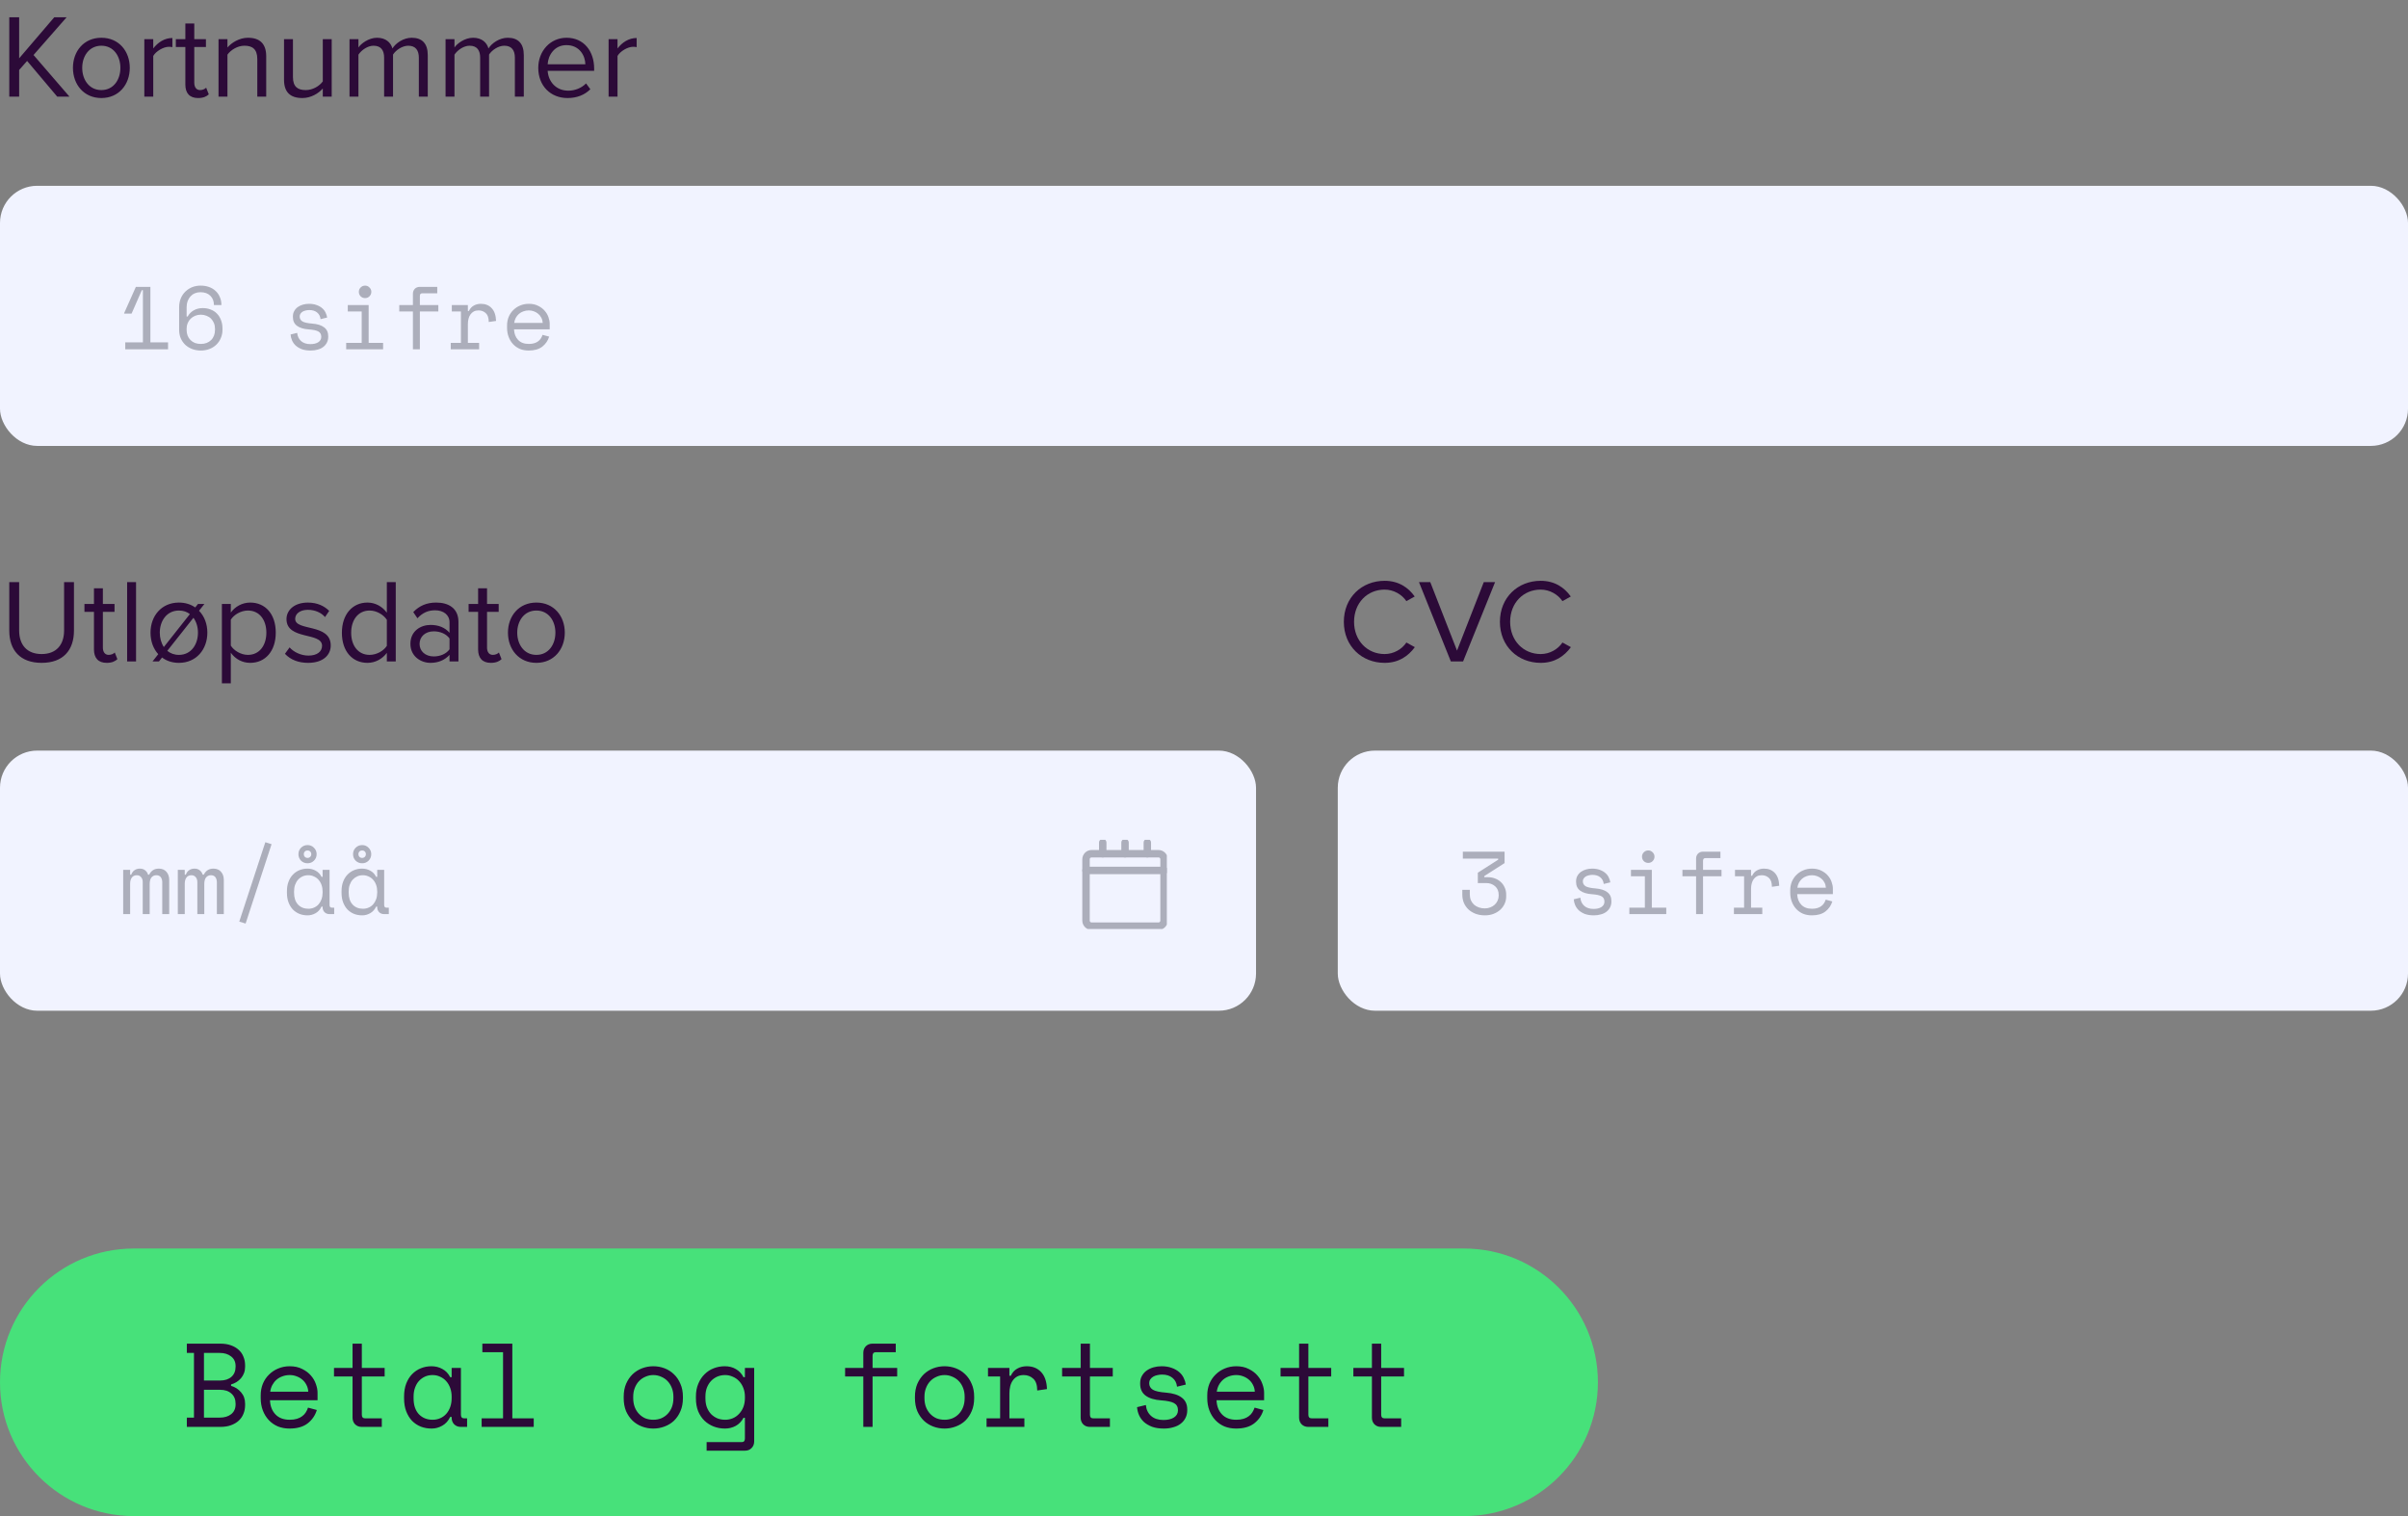 <svg width="324" height="204" viewBox="0 0 324 204" fill="none" xmlns="http://www.w3.org/2000/svg">
<rect x="0" y="0" width="324" height="204" fill="#808080" stroke="none"/>
<rect y="25" width="324" height="35" rx="5" fill="#F1F3FF"/>
<path d="M19.228 46.064V39.044H19.084L17.704 42.2H16.708V42.128L18.28 38.6H20.236V46.064H22.612V47H16.852V46.064H19.228ZM28.784 41.048C28.784 40.528 28.624 40.112 28.304 39.8C27.984 39.48 27.54 39.32 26.972 39.32C26.7 39.32 26.448 39.368 26.216 39.464C25.992 39.56 25.796 39.7 25.628 39.884C25.468 40.06 25.34 40.272 25.244 40.52C25.156 40.768 25.112 41.04 25.112 41.336V42.584H25.256C25.448 42.232 25.72 41.956 26.072 41.756C26.432 41.556 26.832 41.456 27.272 41.456C27.656 41.456 28.012 41.52 28.34 41.648C28.668 41.768 28.948 41.948 29.18 42.188C29.42 42.428 29.604 42.72 29.732 43.064C29.868 43.4 29.936 43.784 29.936 44.216V44.36C29.936 44.776 29.86 45.156 29.708 45.5C29.564 45.844 29.36 46.14 29.096 46.388C28.84 46.636 28.532 46.828 28.172 46.964C27.82 47.1 27.436 47.168 27.02 47.168C26.604 47.168 26.216 47.1 25.856 46.964C25.504 46.828 25.196 46.64 24.932 46.4C24.676 46.152 24.472 45.86 24.32 45.524C24.176 45.18 24.104 44.804 24.104 44.396V41.336C24.104 40.896 24.18 40.496 24.332 40.136C24.484 39.776 24.692 39.472 24.956 39.224C25.22 38.968 25.524 38.772 25.868 38.636C26.22 38.5 26.596 38.432 26.996 38.432C27.396 38.432 27.768 38.492 28.112 38.612C28.456 38.732 28.752 38.908 29 39.14C29.248 39.364 29.44 39.64 29.576 39.968C29.72 40.288 29.792 40.648 29.792 41.048H28.784ZM27.02 46.28C27.308 46.28 27.568 46.236 27.8 46.148C28.04 46.052 28.244 45.92 28.412 45.752C28.58 45.584 28.708 45.384 28.796 45.152C28.884 44.92 28.928 44.664 28.928 44.384V44.24C28.928 43.96 28.88 43.704 28.784 43.472C28.688 43.24 28.556 43.04 28.388 42.872C28.22 42.704 28.016 42.576 27.776 42.488C27.544 42.392 27.292 42.344 27.02 42.344C26.748 42.344 26.496 42.392 26.264 42.488C26.032 42.584 25.828 42.716 25.652 42.884C25.484 43.052 25.352 43.248 25.256 43.472C25.16 43.696 25.112 43.936 25.112 44.192V44.42C25.112 44.684 25.156 44.932 25.244 45.164C25.332 45.388 25.46 45.584 25.628 45.752C25.796 45.92 25.996 46.052 26.228 46.148C26.468 46.236 26.732 46.28 27.02 46.28ZM40.323 42.584C40.323 42.872 40.443 43.092 40.683 43.244C40.931 43.396 41.379 43.496 42.027 43.544C42.723 43.6 43.251 43.768 43.611 44.048C43.979 44.32 44.163 44.72 44.163 45.248V45.32C44.163 45.608 44.103 45.868 43.983 46.1C43.871 46.324 43.711 46.516 43.503 46.676C43.303 46.836 43.055 46.956 42.759 47.036C42.471 47.124 42.155 47.168 41.811 47.168C41.347 47.168 40.947 47.108 40.611 46.988C40.283 46.86 40.007 46.696 39.783 46.496C39.567 46.288 39.403 46.056 39.291 45.8C39.179 45.536 39.115 45.272 39.099 45.008L39.987 44.792C40.027 45.248 40.203 45.616 40.515 45.896C40.827 46.168 41.243 46.304 41.763 46.304C42.203 46.304 42.555 46.22 42.819 46.052C43.091 45.876 43.227 45.632 43.227 45.32C43.227 44.984 43.095 44.744 42.831 44.6C42.567 44.456 42.139 44.364 41.547 44.324C40.859 44.276 40.331 44.116 39.963 43.844C39.595 43.572 39.411 43.176 39.411 42.656V42.584C39.411 42.304 39.471 42.06 39.591 41.852C39.711 41.636 39.871 41.456 40.071 41.312C40.279 41.168 40.511 41.06 40.767 40.988C41.023 40.916 41.291 40.88 41.571 40.88C41.963 40.88 42.307 40.936 42.603 41.048C42.899 41.152 43.147 41.292 43.347 41.468C43.547 41.636 43.699 41.832 43.803 42.056C43.915 42.28 43.987 42.504 44.019 42.728L43.131 42.944C43.091 42.56 42.935 42.26 42.663 42.044C42.399 41.828 42.051 41.72 41.619 41.72C41.451 41.72 41.287 41.74 41.127 41.78C40.975 41.812 40.839 41.864 40.719 41.936C40.599 42.008 40.503 42.1 40.431 42.212C40.359 42.316 40.323 42.44 40.323 42.584ZM48.283 39.272C48.283 39.04 48.363 38.844 48.523 38.684C48.691 38.516 48.891 38.432 49.123 38.432C49.355 38.432 49.551 38.516 49.711 38.684C49.879 38.844 49.963 39.04 49.963 39.272C49.963 39.504 49.879 39.704 49.711 39.872C49.551 40.032 49.355 40.112 49.123 40.112C48.891 40.112 48.691 40.032 48.523 39.872C48.363 39.704 48.283 39.504 48.283 39.272ZM46.579 46.136H48.667V41.912H46.795V41.048H49.603V46.136H51.547V47H46.579V46.136ZM53.722 41.048H55.558V39.536C55.558 39.264 55.642 39.04 55.81 38.864C55.986 38.688 56.21 38.6 56.482 38.6H58.834V39.464H56.818C56.602 39.464 56.494 39.584 56.494 39.824V41.048H58.978V41.912H56.494V47H55.558V41.912H53.722V41.048ZM60.794 41.048H62.954V41.84H63.098C63.25 41.512 63.466 41.272 63.746 41.12C64.026 40.96 64.346 40.88 64.706 40.88C65.306 40.88 65.79 41.076 66.158 41.468C66.526 41.86 66.722 42.432 66.746 43.184L65.762 43.328C65.762 42.776 65.63 42.38 65.366 42.14C65.102 41.892 64.778 41.768 64.394 41.768C64.146 41.768 63.93 41.816 63.746 41.912C63.57 42.008 63.422 42.14 63.302 42.308C63.182 42.476 63.094 42.672 63.038 42.896C62.982 43.12 62.954 43.36 62.954 43.616V46.136H64.466V47H60.65V46.136H62.018V41.912H60.794V41.048ZM69.162 44.312C69.186 44.904 69.37 45.38 69.714 45.74C70.058 46.1 70.538 46.28 71.154 46.28C71.434 46.28 71.678 46.248 71.886 46.184C72.094 46.12 72.27 46.032 72.414 45.92C72.566 45.808 72.686 45.68 72.774 45.536C72.87 45.384 72.946 45.224 73.002 45.056L73.89 45.296C73.722 45.848 73.41 46.3 72.954 46.652C72.506 46.996 71.898 47.168 71.13 47.168C70.706 47.168 70.314 47.096 69.954 46.952C69.602 46.8 69.298 46.588 69.042 46.316C68.786 46.044 68.586 45.72 68.442 45.344C68.298 44.968 68.226 44.552 68.226 44.096V43.808C68.226 43.392 68.298 43.004 68.442 42.644C68.594 42.284 68.802 41.976 69.066 41.72C69.33 41.456 69.638 41.252 69.99 41.108C70.35 40.956 70.738 40.88 71.154 40.88C71.642 40.88 72.062 40.972 72.414 41.156C72.774 41.332 73.066 41.552 73.29 41.816C73.522 42.08 73.69 42.368 73.794 42.68C73.906 42.992 73.962 43.28 73.962 43.544V44.312H69.162ZM71.154 41.768C70.89 41.768 70.642 41.812 70.41 41.9C70.186 41.98 69.986 42.096 69.81 42.248C69.642 42.4 69.502 42.58 69.39 42.788C69.286 42.988 69.218 43.208 69.186 43.448H73.026C73.01 43.192 72.946 42.96 72.834 42.752C72.73 42.544 72.59 42.368 72.414 42.224C72.246 42.08 72.05 41.968 71.826 41.888C71.61 41.808 71.386 41.768 71.154 41.768Z" fill="#ACAEBB"/>
<path d="M9.344 13L4.512 7.4L8.96 2.328H7.296L2.576 7.848V2.328H1.248V13H2.576V9.416L3.648 8.2L7.696 13H9.344ZM13.639 13.192C15.991 13.192 17.462 11.368 17.462 9.128C17.462 6.888 15.991 5.08 13.639 5.08C11.287 5.08 9.815 6.888 9.815 9.128C9.815 11.368 11.287 13.192 13.639 13.192ZM13.639 12.12C11.991 12.12 11.062 10.712 11.062 9.128C11.062 7.56 11.991 6.152 13.639 6.152C15.287 6.152 16.198 7.56 16.198 9.128C16.198 10.712 15.287 12.12 13.639 12.12ZM20.619 13V7.528C20.971 6.904 21.979 6.296 22.715 6.296C22.907 6.296 23.051 6.312 23.195 6.344V5.112C22.139 5.112 21.243 5.704 20.619 6.52V5.272H19.419V13H20.619ZM26.652 13.192C27.356 13.192 27.788 12.984 28.092 12.696L27.74 11.8C27.58 11.976 27.26 12.12 26.924 12.12C26.396 12.12 26.14 11.704 26.14 11.128V6.328H27.708V5.272H26.14V3.16H24.94V5.272H23.66V6.328H24.94V11.384C24.94 12.536 25.516 13.192 26.652 13.192ZM35.819 13V7.576C35.819 5.896 34.971 5.08 33.355 5.08C32.203 5.08 31.147 5.752 30.603 6.392V5.272H29.403V13H30.603V7.352C31.051 6.728 31.947 6.152 32.891 6.152C33.931 6.152 34.619 6.584 34.619 7.944V13H35.819ZM44.632 13V5.272H43.432V10.952C42.984 11.576 42.088 12.12 41.144 12.12C40.104 12.12 39.416 11.72 39.416 10.36V5.272H38.216V10.728C38.216 12.408 39.064 13.192 40.68 13.192C41.832 13.192 42.84 12.584 43.432 11.912V13H44.632ZM57.556 13V7.416C57.556 5.864 56.804 5.08 55.396 5.08C54.276 5.08 53.236 5.816 52.804 6.52C52.58 5.72 51.908 5.08 50.724 5.08C49.588 5.08 48.548 5.896 48.228 6.392V5.272H47.028V13H48.228V7.352C48.644 6.728 49.476 6.152 50.26 6.152C51.268 6.152 51.684 6.776 51.684 7.752V13H52.884V7.336C53.284 6.728 54.132 6.152 54.932 6.152C55.924 6.152 56.356 6.776 56.356 7.752V13H57.556ZM70.478 13V7.416C70.478 5.864 69.726 5.08 68.318 5.08C67.198 5.08 66.158 5.816 65.726 6.52C65.502 5.72 64.83 5.08 63.646 5.08C62.51 5.08 61.47 5.896 61.15 6.392V5.272H59.95V13H61.15V7.352C61.566 6.728 62.398 6.152 63.182 6.152C64.19 6.152 64.606 6.776 64.606 7.752V13H65.806V7.336C66.206 6.728 67.054 6.152 67.854 6.152C68.846 6.152 69.278 6.776 69.278 7.752V13H70.478ZM76.36 13.192C77.624 13.192 78.664 12.776 79.432 12.008L78.856 11.224C78.248 11.848 77.352 12.2 76.472 12.2C74.808 12.2 73.784 10.984 73.688 9.528H79.944V9.224C79.944 6.904 78.568 5.08 76.232 5.08C74.024 5.08 72.424 6.888 72.424 9.128C72.424 11.544 74.072 13.192 76.36 13.192ZM78.76 8.648H73.688C73.752 7.464 74.568 6.072 76.216 6.072C77.976 6.072 78.744 7.496 78.76 8.648ZM83.088 13V7.528C83.439 6.904 84.448 6.296 85.183 6.296C85.376 6.296 85.519 6.312 85.663 6.344V5.112C84.608 5.112 83.712 5.704 83.088 6.52V5.272H81.888V13H83.088Z" fill="#2C0A38"/>
<rect x="180" y="101" width="144" height="35" rx="5" fill="#F1F3FF"/>
<path d="M198.844 118.824V117.432L201.58 115.68V115.536H196.828V114.6H202.444V116.136L199.708 117.888V118.032H200.188C200.508 118.032 200.816 118.084 201.112 118.188C201.408 118.292 201.668 118.444 201.892 118.644C202.124 118.844 202.308 119.092 202.444 119.388C202.588 119.676 202.66 120.012 202.66 120.396V120.612C202.66 120.972 202.588 121.308 202.444 121.62C202.3 121.932 202.1 122.204 201.844 122.436C201.588 122.66 201.284 122.84 200.932 122.976C200.588 123.104 200.212 123.168 199.804 123.168C199.332 123.168 198.908 123.096 198.532 122.952C198.156 122.808 197.836 122.612 197.572 122.364C197.308 122.108 197.104 121.812 196.96 121.476C196.824 121.132 196.756 120.768 196.756 120.384V119.736H197.764V120.312C197.764 120.616 197.812 120.888 197.908 121.128C198.012 121.36 198.152 121.56 198.328 121.728C198.512 121.888 198.728 122.012 198.976 122.1C199.224 122.188 199.492 122.232 199.78 122.232C200.044 122.232 200.288 122.188 200.512 122.1C200.744 122.012 200.944 121.892 201.112 121.74C201.28 121.58 201.412 121.396 201.508 121.188C201.604 120.972 201.652 120.744 201.652 120.504V120.432C201.652 119.928 201.492 119.536 201.172 119.256C200.852 118.968 200.452 118.824 199.972 118.824H198.844ZM212.975 118.584C212.975 118.872 213.095 119.092 213.335 119.244C213.583 119.396 214.031 119.496 214.679 119.544C215.375 119.6 215.903 119.768 216.263 120.048C216.631 120.32 216.815 120.72 216.815 121.248V121.32C216.815 121.608 216.755 121.868 216.635 122.1C216.523 122.324 216.363 122.516 216.155 122.676C215.955 122.836 215.707 122.956 215.411 123.036C215.123 123.124 214.807 123.168 214.463 123.168C213.999 123.168 213.599 123.108 213.263 122.988C212.935 122.86 212.659 122.696 212.435 122.496C212.219 122.288 212.055 122.056 211.943 121.8C211.831 121.536 211.767 121.272 211.751 121.008L212.639 120.792C212.679 121.248 212.855 121.616 213.167 121.896C213.479 122.168 213.895 122.304 214.415 122.304C214.855 122.304 215.207 122.22 215.471 122.052C215.743 121.876 215.879 121.632 215.879 121.32C215.879 120.984 215.747 120.744 215.483 120.6C215.219 120.456 214.791 120.364 214.199 120.324C213.511 120.276 212.983 120.116 212.615 119.844C212.247 119.572 212.063 119.176 212.063 118.656V118.584C212.063 118.304 212.123 118.06 212.243 117.852C212.363 117.636 212.523 117.456 212.723 117.312C212.931 117.168 213.163 117.06 213.419 116.988C213.675 116.916 213.943 116.88 214.223 116.88C214.615 116.88 214.959 116.936 215.255 117.048C215.551 117.152 215.799 117.292 215.999 117.468C216.199 117.636 216.351 117.832 216.455 118.056C216.567 118.28 216.639 118.504 216.671 118.728L215.783 118.944C215.743 118.56 215.587 118.26 215.315 118.044C215.051 117.828 214.703 117.72 214.271 117.72C214.103 117.72 213.939 117.74 213.779 117.78C213.627 117.812 213.491 117.864 213.371 117.936C213.251 118.008 213.155 118.1 213.083 118.212C213.011 118.316 212.975 118.44 212.975 118.584ZM220.935 115.272C220.935 115.04 221.015 114.844 221.175 114.684C221.343 114.516 221.543 114.432 221.775 114.432C222.007 114.432 222.203 114.516 222.363 114.684C222.531 114.844 222.615 115.04 222.615 115.272C222.615 115.504 222.531 115.704 222.363 115.872C222.203 116.032 222.007 116.112 221.775 116.112C221.543 116.112 221.343 116.032 221.175 115.872C221.015 115.704 220.935 115.504 220.935 115.272ZM219.231 122.136H221.319V117.912H219.447V117.048H222.255V122.136H224.199V123H219.231V122.136ZM226.375 117.048H228.211V115.536C228.211 115.264 228.295 115.04 228.463 114.864C228.639 114.688 228.863 114.6 229.135 114.6H231.487V115.464H229.471C229.255 115.464 229.147 115.584 229.147 115.824V117.048H231.631V117.912H229.147V123H228.211V117.912H226.375V117.048ZM233.446 117.048H235.606V117.84H235.75C235.902 117.512 236.118 117.272 236.398 117.12C236.678 116.96 236.998 116.88 237.358 116.88C237.958 116.88 238.442 117.076 238.81 117.468C239.178 117.86 239.374 118.432 239.398 119.184L238.414 119.328C238.414 118.776 238.282 118.38 238.018 118.14C237.754 117.892 237.43 117.768 237.046 117.768C236.798 117.768 236.582 117.816 236.398 117.912C236.222 118.008 236.074 118.14 235.954 118.308C235.834 118.476 235.746 118.672 235.69 118.896C235.634 119.12 235.606 119.36 235.606 119.616V122.136H237.118V123H233.302V122.136H234.67V117.912H233.446V117.048ZM241.814 120.312C241.838 120.904 242.022 121.38 242.366 121.74C242.71 122.1 243.19 122.28 243.806 122.28C244.086 122.28 244.33 122.248 244.538 122.184C244.746 122.12 244.922 122.032 245.066 121.92C245.218 121.808 245.338 121.68 245.426 121.536C245.522 121.384 245.598 121.224 245.654 121.056L246.542 121.296C246.374 121.848 246.062 122.3 245.606 122.652C245.158 122.996 244.55 123.168 243.782 123.168C243.358 123.168 242.966 123.096 242.606 122.952C242.254 122.8 241.95 122.588 241.694 122.316C241.438 122.044 241.238 121.72 241.094 121.344C240.95 120.968 240.878 120.552 240.878 120.096V119.808C240.878 119.392 240.95 119.004 241.094 118.644C241.246 118.284 241.454 117.976 241.718 117.72C241.982 117.456 242.29 117.252 242.642 117.108C243.002 116.956 243.39 116.88 243.806 116.88C244.294 116.88 244.714 116.972 245.066 117.156C245.426 117.332 245.718 117.552 245.942 117.816C246.174 118.08 246.342 118.368 246.446 118.68C246.558 118.992 246.614 119.28 246.614 119.544V120.312H241.814ZM243.806 117.768C243.542 117.768 243.294 117.812 243.062 117.9C242.838 117.98 242.638 118.096 242.462 118.248C242.294 118.4 242.154 118.58 242.042 118.788C241.938 118.988 241.87 119.208 241.838 119.448H245.678C245.662 119.192 245.598 118.96 245.486 118.752C245.382 118.544 245.242 118.368 245.066 118.224C244.898 118.08 244.702 117.968 244.478 117.888C244.262 117.808 244.038 117.768 243.806 117.768Z" fill="#ACAEBB"/>
<path d="M186.304 89.192C188.192 89.192 189.472 88.296 190.368 87.08L189.232 86.456C188.624 87.368 187.52 88.008 186.304 88.008C183.968 88.008 182.192 86.2 182.192 83.672C182.192 81.128 183.968 79.336 186.304 79.336C187.52 79.336 188.624 79.992 189.232 80.888L190.352 80.264C189.504 79.064 188.192 78.152 186.304 78.152C183.232 78.152 180.816 80.392 180.816 83.672C180.816 86.952 183.232 89.192 186.304 89.192ZM196.861 89L201.165 78.328H199.645L196.045 87.544L192.445 78.328H190.925L195.213 89H196.861ZM207.304 89.192C209.192 89.192 210.472 88.296 211.368 87.08L210.232 86.456C209.624 87.368 208.52 88.008 207.304 88.008C204.968 88.008 203.192 86.2 203.192 83.672C203.192 81.128 204.968 79.336 207.304 79.336C208.52 79.336 209.624 79.992 210.232 80.888L211.352 80.264C210.504 79.064 209.192 78.152 207.304 78.152C204.232 78.152 201.816 80.392 201.816 83.672C201.816 86.952 204.232 89.192 207.304 89.192Z" fill="#2C0A38"/>
<rect y="101" width="169" height="35" rx="5" fill="#F1F3FF"/>
<path d="M22.768 123H21.832V118.728C21.832 118.448 21.768 118.22 21.64 118.044C21.512 117.86 21.308 117.768 21.028 117.768C20.764 117.768 20.548 117.868 20.38 118.068C20.22 118.26 20.14 118.56 20.14 118.968V123H19.204V118.68C19.204 118.416 19.132 118.2 18.988 118.032C18.844 117.856 18.652 117.768 18.412 117.768C18.124 117.768 17.9 117.872 17.74 118.08C17.588 118.288 17.512 118.56 17.512 118.896V123H16.576V117.048H17.512V117.696H17.656C17.76 117.416 17.912 117.212 18.112 117.084C18.312 116.948 18.548 116.88 18.82 116.88C19.108 116.88 19.344 116.956 19.528 117.108C19.72 117.26 19.852 117.456 19.924 117.696H20.068C20.34 117.152 20.772 116.88 21.364 116.88C21.812 116.88 22.156 117.024 22.396 117.312C22.644 117.592 22.768 117.96 22.768 118.416V123ZM30.116 123H29.18V118.728C29.18 118.448 29.116 118.22 28.988 118.044C28.86 117.86 28.656 117.768 28.376 117.768C28.112 117.768 27.896 117.868 27.728 118.068C27.568 118.26 27.488 118.56 27.488 118.968V123H26.552V118.68C26.552 118.416 26.48 118.2 26.336 118.032C26.192 117.856 26 117.768 25.76 117.768C25.472 117.768 25.248 117.872 25.088 118.08C24.936 118.288 24.86 118.56 24.86 118.896V123H23.924V117.048H24.86V117.696H25.004C25.108 117.416 25.26 117.212 25.46 117.084C25.66 116.948 25.896 116.88 26.168 116.88C26.456 116.88 26.692 116.956 26.876 117.108C27.068 117.26 27.2 117.456 27.272 117.696H27.416C27.688 117.152 28.12 116.88 28.712 116.88C29.16 116.88 29.504 117.024 29.744 117.312C29.992 117.592 30.116 117.96 30.116 118.416V123ZM35.699 113.328L36.539 113.592L33.047 124.272L32.195 124.008L35.699 113.328ZM43.407 121.992H43.263C43.071 122.392 42.803 122.688 42.459 122.88C42.123 123.072 41.767 123.168 41.391 123.168C40.999 123.168 40.635 123.104 40.299 122.976C39.963 122.84 39.667 122.644 39.411 122.388C39.163 122.124 38.967 121.804 38.823 121.428C38.679 121.052 38.607 120.616 38.607 120.12V119.928C38.607 119.44 38.679 119.008 38.823 118.632C38.967 118.256 39.163 117.94 39.411 117.684C39.667 117.42 39.963 117.22 40.299 117.084C40.635 116.948 40.991 116.88 41.367 116.88C41.775 116.88 42.143 116.972 42.471 117.156C42.807 117.332 43.071 117.608 43.263 117.984H43.407V117.048H44.343V121.776C44.343 122.016 44.451 122.136 44.667 122.136H44.967V123H44.331C44.059 123 43.835 122.912 43.659 122.736C43.491 122.56 43.407 122.336 43.407 122.064V121.992ZM41.487 122.28C41.767 122.28 42.023 122.228 42.255 122.124C42.495 122.02 42.699 121.872 42.867 121.68C43.035 121.488 43.167 121.26 43.263 120.996C43.359 120.724 43.407 120.424 43.407 120.096V119.952C43.407 119.632 43.359 119.34 43.263 119.076C43.167 118.804 43.031 118.572 42.855 118.38C42.687 118.188 42.483 118.04 42.243 117.936C42.011 117.824 41.759 117.768 41.487 117.768C41.207 117.768 40.951 117.82 40.719 117.924C40.487 118.028 40.283 118.176 40.107 118.368C39.939 118.552 39.807 118.78 39.711 119.052C39.615 119.316 39.567 119.608 39.567 119.928V120.12C39.567 120.8 39.743 121.332 40.095 121.716C40.455 122.092 40.919 122.28 41.487 122.28ZM40.155 114.936C40.155 114.592 40.271 114.304 40.503 114.072C40.743 113.832 41.035 113.712 41.379 113.712C41.723 113.712 42.011 113.832 42.243 114.072C42.483 114.304 42.603 114.592 42.603 114.936C42.603 115.28 42.483 115.572 42.243 115.812C42.011 116.044 41.723 116.16 41.379 116.16C41.035 116.16 40.743 116.044 40.503 115.812C40.271 115.572 40.155 115.28 40.155 114.936ZM40.875 114.936C40.875 115.08 40.923 115.2 41.019 115.296C41.115 115.392 41.235 115.44 41.379 115.44C41.523 115.44 41.643 115.392 41.739 115.296C41.835 115.2 41.883 115.08 41.883 114.936C41.883 114.792 41.835 114.672 41.739 114.576C41.643 114.48 41.523 114.432 41.379 114.432C41.235 114.432 41.115 114.48 41.019 114.576C40.923 114.672 40.875 114.792 40.875 114.936ZM50.755 121.992H50.611C50.419 122.392 50.151 122.688 49.807 122.88C49.471 123.072 49.115 123.168 48.739 123.168C48.347 123.168 47.983 123.104 47.647 122.976C47.311 122.84 47.015 122.644 46.759 122.388C46.511 122.124 46.315 121.804 46.171 121.428C46.027 121.052 45.955 120.616 45.955 120.12V119.928C45.955 119.44 46.027 119.008 46.171 118.632C46.315 118.256 46.511 117.94 46.759 117.684C47.015 117.42 47.311 117.22 47.647 117.084C47.983 116.948 48.339 116.88 48.715 116.88C49.123 116.88 49.491 116.972 49.819 117.156C50.155 117.332 50.419 117.608 50.611 117.984H50.755V117.048H51.691V121.776C51.691 122.016 51.799 122.136 52.015 122.136H52.315V123H51.679C51.407 123 51.183 122.912 51.007 122.736C50.839 122.56 50.755 122.336 50.755 122.064V121.992ZM48.835 122.28C49.115 122.28 49.371 122.228 49.603 122.124C49.843 122.02 50.047 121.872 50.215 121.68C50.383 121.488 50.515 121.26 50.611 120.996C50.707 120.724 50.755 120.424 50.755 120.096V119.952C50.755 119.632 50.707 119.34 50.611 119.076C50.515 118.804 50.379 118.572 50.203 118.38C50.035 118.188 49.831 118.04 49.591 117.936C49.359 117.824 49.107 117.768 48.835 117.768C48.555 117.768 48.299 117.82 48.067 117.924C47.835 118.028 47.631 118.176 47.455 118.368C47.287 118.552 47.155 118.78 47.059 119.052C46.963 119.316 46.915 119.608 46.915 119.928V120.12C46.915 120.8 47.091 121.332 47.443 121.716C47.803 122.092 48.267 122.28 48.835 122.28ZM47.503 114.936C47.503 114.592 47.619 114.304 47.851 114.072C48.091 113.832 48.383 113.712 48.727 113.712C49.071 113.712 49.359 113.832 49.591 114.072C49.831 114.304 49.951 114.592 49.951 114.936C49.951 115.28 49.831 115.572 49.591 115.812C49.359 116.044 49.071 116.16 48.727 116.16C48.383 116.16 48.091 116.044 47.851 115.812C47.619 115.572 47.503 115.28 47.503 114.936ZM48.223 114.936C48.223 115.08 48.271 115.2 48.367 115.296C48.463 115.392 48.583 115.44 48.727 115.44C48.871 115.44 48.991 115.392 49.087 115.296C49.183 115.2 49.231 115.08 49.231 114.936C49.231 114.792 49.183 114.672 49.087 114.576C48.991 114.48 48.871 114.432 48.727 114.432C48.583 114.432 48.463 114.48 48.367 114.576C48.271 114.672 48.223 114.792 48.223 114.936Z" fill="#ACAEBB"/>
<path d="M5.6 89.192C8.496 89.192 9.952 87.496 9.952 84.84V78.328H8.624V84.824C8.624 86.776 7.568 88.008 5.6 88.008C3.632 88.008 2.576 86.776 2.576 84.824V78.328H1.248V84.856C1.248 87.48 2.704 89.192 5.6 89.192ZM14.355 89.192C15.059 89.192 15.491 88.984 15.795 88.696L15.443 87.8C15.283 87.976 14.963 88.12 14.627 88.12C14.099 88.12 13.843 87.704 13.843 87.128V82.328H15.411V81.272H13.843V79.16H12.643V81.272H11.363V82.328H12.643V87.384C12.643 88.536 13.219 89.192 14.355 89.192ZM18.306 89V78.328H17.106V89H18.306ZM21.388 89L21.804 88.472C22.412 88.936 23.18 89.192 24.076 89.192C26.428 89.192 27.9 87.368 27.9 85.128C27.9 83.96 27.5 82.92 26.78 82.184L27.5 81.272H26.636L26.268 81.736C25.676 81.32 24.924 81.08 24.076 81.08C21.724 81.08 20.252 82.888 20.252 85.128C20.252 86.264 20.62 87.288 21.292 88.024L20.524 89H21.388ZM24.076 88.12C23.436 88.12 22.924 87.912 22.508 87.576L26.028 83.128C26.428 83.672 26.636 84.376 26.636 85.128C26.636 86.712 25.724 88.12 24.076 88.12ZM21.5 85.128C21.5 83.56 22.428 82.152 24.076 82.152C24.668 82.152 25.164 82.328 25.548 82.632L22.044 87.064C21.692 86.536 21.5 85.848 21.5 85.128ZM33.664 89.192C35.696 89.192 37.104 87.624 37.104 85.128C37.104 82.616 35.696 81.08 33.664 81.08C32.576 81.08 31.616 81.64 31.056 82.424V81.272H29.856V91.944H31.056V87.832C31.68 88.696 32.608 89.192 33.664 89.192ZM33.36 88.12C32.416 88.12 31.472 87.544 31.056 86.872V83.384C31.472 82.712 32.416 82.152 33.36 82.152C34.912 82.152 35.84 83.416 35.84 85.128C35.84 86.84 34.912 88.12 33.36 88.12ZM41.461 89.192C43.461 89.192 44.501 88.152 44.501 86.856C44.501 83.848 39.717 84.968 39.717 83.272C39.717 82.584 40.373 82.056 41.428 82.056C42.42 82.056 43.269 82.472 43.733 83.032L44.292 82.2C43.669 81.576 42.74 81.08 41.428 81.08C39.589 81.08 38.548 82.104 38.548 83.304C38.548 86.168 43.333 85.016 43.333 86.888C43.333 87.656 42.693 88.216 41.508 88.216C40.453 88.216 39.477 87.704 38.965 87.112L38.34 87.976C39.124 88.808 40.197 89.192 41.461 89.192ZM53.25 89V78.328H52.05V82.44C51.426 81.592 50.482 81.08 49.442 81.08C47.41 81.08 46.002 82.68 46.002 85.144C46.002 87.656 47.426 89.192 49.442 89.192C50.53 89.192 51.474 88.632 52.05 87.848V89H53.25ZM49.73 88.12C48.178 88.12 47.25 86.856 47.25 85.144C47.25 83.432 48.178 82.152 49.73 82.152C50.69 82.152 51.618 82.728 52.05 83.4V86.904C51.618 87.576 50.69 88.12 49.73 88.12ZM61.685 89V83.688C61.685 81.816 60.325 81.08 58.693 81.08C57.429 81.08 56.437 81.496 55.605 82.36L56.165 83.192C56.853 82.456 57.605 82.12 58.533 82.12C59.653 82.12 60.485 82.712 60.485 83.752V85.144C59.861 84.424 58.981 84.088 57.925 84.088C56.613 84.088 55.221 84.904 55.221 86.632C55.221 88.312 56.613 89.192 57.925 89.192C58.965 89.192 59.845 88.824 60.485 88.12V89H61.685ZM58.357 88.328C57.237 88.328 56.453 87.624 56.453 86.648C56.453 85.656 57.237 84.952 58.357 84.952C59.205 84.952 60.021 85.272 60.485 85.912V87.368C60.021 88.008 59.205 88.328 58.357 88.328ZM66.043 89.192C66.747 89.192 67.179 88.984 67.483 88.696L67.131 87.8C66.971 87.976 66.651 88.12 66.315 88.12C65.787 88.12 65.531 87.704 65.531 87.128V82.328H67.099V81.272H65.531V79.16H64.331V81.272H63.051V82.328H64.331V87.384C64.331 88.536 64.907 89.192 66.043 89.192ZM72.17 89.192C74.522 89.192 75.994 87.368 75.994 85.128C75.994 82.888 74.522 81.08 72.17 81.08C69.818 81.08 68.346 82.888 68.346 85.128C68.346 87.368 69.818 89.192 72.17 89.192ZM72.17 88.12C70.522 88.12 69.594 86.712 69.594 85.128C69.594 83.56 70.522 82.152 72.17 82.152C73.818 82.152 74.73 83.56 74.73 85.128C74.73 86.712 73.818 88.12 72.17 88.12Z" fill="#2C0A38"/>
<g clip-path="url(#clip0)">
<path d="M146.125 117.125H156.625" stroke="#ACAEBB" stroke-miterlimit="10" stroke-linecap="round" stroke-linejoin="round"/>
<path d="M155.875 114.875H146.875C146.461 114.875 146.125 115.211 146.125 115.625V123.875C146.125 124.289 146.461 124.625 146.875 124.625H155.875C156.289 124.625 156.625 124.289 156.625 123.875V115.625C156.625 115.211 156.289 114.875 155.875 114.875Z" stroke="#ACAEBB" stroke-miterlimit="10" stroke-linecap="round" stroke-linejoin="round"/>
<path d="M148.375 113.375V114.875" stroke="#ACAEBB" stroke-miterlimit="10" stroke-linecap="round" stroke-linejoin="round"/>
<path d="M154.375 113.375V114.875" stroke="#ACAEBB" stroke-miterlimit="10" stroke-linecap="round" stroke-linejoin="round"/>
<path d="M151.375 113.375V114.875" stroke="#ACAEBB" stroke-miterlimit="10" stroke-linecap="round" stroke-linejoin="round"/>
</g>
<path d="M0 186C0 176.059 8.059 168 18 168H197C206.941 168 215 176.059 215 186V186C215 195.941 206.941 204 197 204H18C8.059 204 0 195.941 0 186V186Z" fill="#47E17A"/>
<path d="M25.139 190.752H26.099V182.048H25.139V180.8H29.667C30.2 180.8 30.669 180.875 31.075 181.024C31.491 181.173 31.837 181.376 32.115 181.632C32.403 181.888 32.616 182.197 32.755 182.56C32.904 182.912 32.979 183.296 32.979 183.712V183.904C32.979 184.213 32.931 184.496 32.835 184.752C32.739 185.008 32.605 185.237 32.435 185.44C32.264 185.643 32.061 185.819 31.827 185.968C31.603 186.107 31.357 186.213 31.091 186.288V186.48C31.624 186.629 32.072 186.917 32.435 187.344C32.797 187.76 32.979 188.272 32.979 188.88V189.072C32.979 189.488 32.904 189.877 32.755 190.24C32.616 190.592 32.403 190.901 32.115 191.168C31.837 191.424 31.491 191.627 31.075 191.776C30.669 191.925 30.2 192 29.667 192H25.139V190.752ZM27.443 190.752H29.571C30.2 190.752 30.712 190.597 31.107 190.288C31.501 189.968 31.699 189.531 31.699 188.976V188.88C31.699 188.304 31.512 187.851 31.139 187.52C30.765 187.179 30.259 187.008 29.619 187.008H27.443V190.752ZM27.443 185.76H29.619C30.259 185.76 30.765 185.595 31.139 185.264C31.512 184.933 31.699 184.48 31.699 183.904V183.808C31.699 183.264 31.501 182.837 31.107 182.528C30.712 182.208 30.2 182.048 29.571 182.048H27.443V185.76ZM36.327 188.416C36.359 189.205 36.605 189.84 37.063 190.32C37.522 190.8 38.162 191.04 38.983 191.04C39.357 191.04 39.682 190.997 39.959 190.912C40.237 190.827 40.471 190.709 40.663 190.56C40.866 190.411 41.026 190.24 41.143 190.048C41.271 189.845 41.373 189.632 41.447 189.408L42.631 189.728C42.407 190.464 41.991 191.067 41.383 191.536C40.786 191.995 39.975 192.224 38.951 192.224C38.386 192.224 37.863 192.128 37.383 191.936C36.914 191.733 36.509 191.451 36.167 191.088C35.826 190.725 35.559 190.293 35.367 189.792C35.175 189.291 35.079 188.736 35.079 188.128V187.744C35.079 187.189 35.175 186.672 35.367 186.192C35.57 185.712 35.847 185.301 36.199 184.96C36.551 184.608 36.962 184.336 37.431 184.144C37.911 183.941 38.429 183.84 38.983 183.84C39.634 183.84 40.194 183.963 40.663 184.208C41.143 184.443 41.533 184.736 41.831 185.088C42.141 185.44 42.365 185.824 42.503 186.24C42.653 186.656 42.727 187.04 42.727 187.392V188.416H36.327ZM38.983 185.024C38.631 185.024 38.301 185.083 37.991 185.2C37.693 185.307 37.426 185.461 37.191 185.664C36.967 185.867 36.781 186.107 36.631 186.384C36.493 186.651 36.402 186.944 36.359 187.264H41.479C41.458 186.923 41.373 186.613 41.223 186.336C41.085 186.059 40.898 185.824 40.663 185.632C40.439 185.44 40.178 185.291 39.879 185.184C39.591 185.077 39.293 185.024 38.983 185.024ZM44.94 184.064H47.436V180.8H48.684V184.064H51.756V185.216H48.684V190.368C48.684 190.688 48.828 190.848 49.116 190.848H51.372V192H48.668C48.306 192 48.007 191.883 47.772 191.648C47.548 191.413 47.436 191.115 47.436 190.752V185.216H44.94V184.064ZM60.769 190.656H60.577C60.321 191.189 59.964 191.584 59.505 191.84C59.057 192.096 58.583 192.224 58.081 192.224C57.559 192.224 57.073 192.139 56.625 191.968C56.177 191.787 55.782 191.525 55.441 191.184C55.111 190.832 54.849 190.405 54.657 189.904C54.465 189.403 54.369 188.821 54.369 188.16V187.904C54.369 187.253 54.465 186.677 54.657 186.176C54.849 185.675 55.111 185.253 55.441 184.912C55.782 184.56 56.177 184.293 56.625 184.112C57.073 183.931 57.548 183.84 58.049 183.84C58.593 183.84 59.084 183.963 59.521 184.208C59.969 184.443 60.321 184.811 60.577 185.312H60.769V184.064H62.017V190.368C62.017 190.688 62.161 190.848 62.449 190.848H62.849V192H62.001C61.639 192 61.34 191.883 61.105 191.648C60.881 191.413 60.769 191.115 60.769 190.752V190.656ZM58.209 191.04C58.583 191.04 58.924 190.971 59.233 190.832C59.553 190.693 59.825 190.496 60.049 190.24C60.273 189.984 60.449 189.68 60.577 189.328C60.705 188.965 60.769 188.565 60.769 188.128V187.936C60.769 187.509 60.705 187.12 60.577 186.768C60.449 186.405 60.268 186.096 60.033 185.84C59.809 185.584 59.537 185.387 59.217 185.248C58.908 185.099 58.572 185.024 58.209 185.024C57.836 185.024 57.495 185.093 57.185 185.232C56.876 185.371 56.604 185.568 56.369 185.824C56.145 186.069 55.969 186.373 55.841 186.736C55.713 187.088 55.649 187.477 55.649 187.904V188.16C55.649 189.067 55.884 189.776 56.353 190.288C56.833 190.789 57.452 191.04 58.209 191.04ZM64.806 190.848H67.686V181.952H64.902V180.8H68.934V190.848H71.814V192H64.806V190.848ZM91.888 188.128C91.888 188.789 91.776 189.376 91.552 189.888C91.338 190.389 91.05 190.816 90.688 191.168C90.325 191.509 89.898 191.771 89.408 191.952C88.928 192.133 88.427 192.224 87.904 192.224C87.371 192.224 86.864 192.133 86.384 191.952C85.904 191.771 85.483 191.509 85.12 191.168C84.757 190.816 84.464 190.389 84.24 189.888C84.026 189.376 83.92 188.789 83.92 188.128V187.936C83.92 187.285 84.026 186.709 84.24 186.208C84.464 185.696 84.757 185.264 85.12 184.912C85.493 184.56 85.92 184.293 86.4 184.112C86.88 183.931 87.381 183.84 87.904 183.84C88.427 183.84 88.928 183.931 89.408 184.112C89.888 184.293 90.309 184.56 90.672 184.912C91.045 185.264 91.338 185.696 91.552 186.208C91.776 186.709 91.888 187.285 91.888 187.936V188.128ZM87.904 191.04C88.288 191.04 88.64 190.976 88.96 190.848C89.29 190.709 89.579 190.512 89.824 190.256C90.069 190 90.261 189.696 90.4 189.344C90.538 188.981 90.608 188.576 90.608 188.128V187.936C90.608 187.509 90.538 187.12 90.4 186.768C90.261 186.405 90.069 186.096 89.824 185.84C89.579 185.584 89.29 185.387 88.96 185.248C88.629 185.099 88.277 185.024 87.904 185.024C87.531 185.024 87.178 185.099 86.848 185.248C86.517 185.387 86.229 185.584 85.984 185.84C85.739 186.096 85.546 186.405 85.408 186.768C85.269 187.12 85.2 187.509 85.2 187.936V188.128C85.2 188.576 85.269 188.981 85.408 189.344C85.546 189.696 85.739 190 85.984 190.256C86.229 190.512 86.512 190.709 86.832 190.848C87.162 190.976 87.52 191.04 87.904 191.04ZM100.229 190.784H100.037C99.781 191.264 99.429 191.627 98.981 191.872C98.543 192.107 98.063 192.224 97.541 192.224C97.007 192.224 96.506 192.133 96.037 191.952C95.567 191.771 95.151 191.509 94.789 191.168C94.437 190.827 94.154 190.405 93.941 189.904C93.738 189.392 93.637 188.811 93.637 188.16V187.904C93.637 187.264 93.743 186.693 93.957 186.192C94.17 185.68 94.453 185.253 94.805 184.912C95.157 184.56 95.567 184.293 96.037 184.112C96.506 183.931 96.997 183.84 97.509 183.84C98.085 183.84 98.586 183.968 99.013 184.224C99.45 184.469 99.791 184.832 100.037 185.312H100.229V184.064H101.477V193.952C101.477 194.315 101.359 194.613 101.125 194.848C100.901 195.083 100.607 195.2 100.245 195.2H95.077V194.048H99.797C100.085 194.048 100.229 193.888 100.229 193.568V190.784ZM97.573 191.04C97.946 191.04 98.293 190.971 98.613 190.832C98.933 190.693 99.21 190.496 99.445 190.24C99.69 189.984 99.882 189.68 100.021 189.328C100.159 188.965 100.229 188.565 100.229 188.128V187.936C100.229 187.509 100.159 187.12 100.021 186.768C99.882 186.405 99.69 186.096 99.445 185.84C99.21 185.584 98.927 185.387 98.597 185.248C98.277 185.099 97.935 185.024 97.573 185.024C97.199 185.024 96.847 185.093 96.517 185.232C96.197 185.371 95.914 185.568 95.669 185.824C95.434 186.08 95.247 186.384 95.109 186.736C94.981 187.088 94.917 187.477 94.917 187.904V188.16C94.917 188.608 94.981 189.008 95.109 189.36C95.247 189.712 95.434 190.016 95.669 190.272C95.914 190.517 96.197 190.709 96.517 190.848C96.837 190.976 97.189 191.04 97.573 191.04ZM113.71 184.064H116.158V182.048C116.158 181.685 116.27 181.387 116.494 181.152C116.729 180.917 117.028 180.8 117.39 180.8H120.526V181.952H117.838C117.55 181.952 117.406 182.112 117.406 182.432V184.064H120.718V185.216H117.406V192H116.158V185.216H113.71V184.064ZM131.075 188.128C131.075 188.789 130.963 189.376 130.739 189.888C130.526 190.389 130.238 190.816 129.875 191.168C129.513 191.509 129.086 191.771 128.595 191.952C128.115 192.133 127.614 192.224 127.091 192.224C126.558 192.224 126.051 192.133 125.571 191.952C125.091 191.771 124.67 191.509 124.307 191.168C123.945 190.816 123.651 190.389 123.427 189.888C123.214 189.376 123.107 188.789 123.107 188.128V187.936C123.107 187.285 123.214 186.709 123.427 186.208C123.651 185.696 123.945 185.264 124.307 184.912C124.681 184.56 125.107 184.293 125.587 184.112C126.067 183.931 126.569 183.84 127.091 183.84C127.614 183.84 128.115 183.931 128.595 184.112C129.075 184.293 129.497 184.56 129.859 184.912C130.233 185.264 130.526 185.696 130.739 186.208C130.963 186.709 131.075 187.285 131.075 187.936V188.128ZM127.091 191.04C127.475 191.04 127.827 190.976 128.147 190.848C128.478 190.709 128.766 190.512 129.011 190.256C129.257 190 129.449 189.696 129.587 189.344C129.726 188.981 129.795 188.576 129.795 188.128V187.936C129.795 187.509 129.726 187.12 129.587 186.768C129.449 186.405 129.257 186.096 129.011 185.84C128.766 185.584 128.478 185.387 128.147 185.248C127.817 185.099 127.465 185.024 127.091 185.024C126.718 185.024 126.366 185.099 126.035 185.248C125.705 185.387 125.417 185.584 125.171 185.84C124.926 186.096 124.734 186.405 124.595 186.768C124.457 187.12 124.387 187.509 124.387 187.936V188.128C124.387 188.576 124.457 188.981 124.595 189.344C124.734 189.696 124.926 190 125.171 190.256C125.417 190.512 125.699 190.709 126.019 190.848C126.35 190.976 126.707 191.04 127.091 191.04ZM132.936 184.064H135.816V185.12H136.008C136.211 184.683 136.499 184.363 136.872 184.16C137.246 183.947 137.672 183.84 138.152 183.84C138.952 183.84 139.598 184.101 140.088 184.624C140.579 185.147 140.84 185.909 140.872 186.912L139.56 187.104C139.56 186.368 139.384 185.84 139.032 185.52C138.68 185.189 138.248 185.024 137.736 185.024C137.406 185.024 137.118 185.088 136.872 185.216C136.638 185.344 136.44 185.52 136.28 185.744C136.12 185.968 136.003 186.229 135.928 186.528C135.854 186.827 135.816 187.147 135.816 187.488V190.848H137.832V192H132.744V190.848H134.568V185.216H132.936V184.064ZM142.909 184.064H145.405V180.8H146.653V184.064H149.725V185.216H146.653V190.368C146.653 190.688 146.797 190.848 147.085 190.848H149.341V192H146.637C146.274 192 145.976 191.883 145.741 191.648C145.517 191.413 145.405 191.115 145.405 190.752V185.216H142.909V184.064ZM154.626 186.112C154.626 186.496 154.786 186.789 155.106 186.992C155.437 187.195 156.034 187.328 156.898 187.392C157.826 187.467 158.53 187.691 159.01 188.064C159.501 188.427 159.746 188.96 159.746 189.664V189.76C159.746 190.144 159.666 190.491 159.506 190.8C159.357 191.099 159.143 191.355 158.866 191.568C158.599 191.781 158.269 191.941 157.874 192.048C157.49 192.165 157.069 192.224 156.61 192.224C155.991 192.224 155.458 192.144 155.01 191.984C154.573 191.813 154.205 191.595 153.906 191.328C153.618 191.051 153.399 190.741 153.25 190.4C153.101 190.048 153.015 189.696 152.994 189.344L154.178 189.056C154.231 189.664 154.466 190.155 154.882 190.528C155.298 190.891 155.853 191.072 156.546 191.072C157.133 191.072 157.602 190.96 157.954 190.736C158.317 190.501 158.498 190.176 158.498 189.76C158.498 189.312 158.322 188.992 157.97 188.8C157.618 188.608 157.047 188.485 156.258 188.432C155.341 188.368 154.637 188.155 154.146 187.792C153.655 187.429 153.41 186.901 153.41 186.208V186.112C153.41 185.739 153.49 185.413 153.65 185.136C153.81 184.848 154.023 184.608 154.29 184.416C154.567 184.224 154.877 184.08 155.218 183.984C155.559 183.888 155.917 183.84 156.29 183.84C156.813 183.84 157.271 183.915 157.666 184.064C158.061 184.203 158.391 184.389 158.658 184.624C158.925 184.848 159.127 185.109 159.266 185.408C159.415 185.707 159.511 186.005 159.554 186.304L158.37 186.592C158.317 186.08 158.109 185.68 157.746 185.392C157.394 185.104 156.93 184.96 156.354 184.96C156.13 184.96 155.911 184.987 155.698 185.04C155.495 185.083 155.314 185.152 155.154 185.248C154.994 185.344 154.866 185.467 154.77 185.616C154.674 185.755 154.626 185.92 154.626 186.112ZM163.687 188.416C163.719 189.205 163.964 189.84 164.423 190.32C164.881 190.8 165.521 191.04 166.343 191.04C166.716 191.04 167.041 190.997 167.319 190.912C167.596 190.827 167.831 190.709 168.023 190.56C168.225 190.411 168.385 190.24 168.503 190.048C168.631 189.845 168.732 189.632 168.807 189.408L169.991 189.728C169.767 190.464 169.351 191.067 168.743 191.536C168.145 191.995 167.335 192.224 166.311 192.224C165.745 192.224 165.223 192.128 164.743 191.936C164.273 191.733 163.868 191.451 163.527 191.088C163.185 190.725 162.919 190.293 162.727 189.792C162.535 189.291 162.439 188.736 162.439 188.128V187.744C162.439 187.189 162.535 186.672 162.727 186.192C162.929 185.712 163.207 185.301 163.559 184.96C163.911 184.608 164.321 184.336 164.791 184.144C165.271 183.941 165.788 183.84 166.343 183.84C166.993 183.84 167.553 183.963 168.023 184.208C168.503 184.443 168.892 184.736 169.191 185.088C169.5 185.44 169.724 185.824 169.863 186.24C170.012 186.656 170.087 187.04 170.087 187.392V188.416H163.687ZM166.343 185.024C165.991 185.024 165.66 185.083 165.351 185.2C165.052 185.307 164.785 185.461 164.551 185.664C164.327 185.867 164.14 186.107 163.991 186.384C163.852 186.651 163.761 186.944 163.719 187.264H168.839C168.817 186.923 168.732 186.613 168.583 186.336C168.444 186.059 168.257 185.824 168.023 185.632C167.799 185.44 167.537 185.291 167.239 185.184C166.951 185.077 166.652 185.024 166.343 185.024ZM172.3 184.064H174.796V180.8H176.044V184.064H179.116V185.216H176.044V190.368C176.044 190.688 176.188 190.848 176.476 190.848H178.732V192H176.028C175.665 192 175.366 191.883 175.132 191.648C174.908 191.413 174.796 191.115 174.796 190.752V185.216H172.3V184.064ZM182.097 184.064H184.593V180.8H185.841V184.064H188.913V185.216H185.841V190.368C185.841 190.688 185.985 190.848 186.273 190.848H188.529V192H185.825C185.462 192 185.163 191.883 184.929 191.648C184.705 191.413 184.593 191.115 184.593 190.752V185.216H182.097V184.064Z" fill="#2C0A38"/>
<defs>
<clipPath id="clip0">
<rect width="12" height="12" fill="white" transform="translate(145 113)"/>
</clipPath>
</defs>
</svg>
